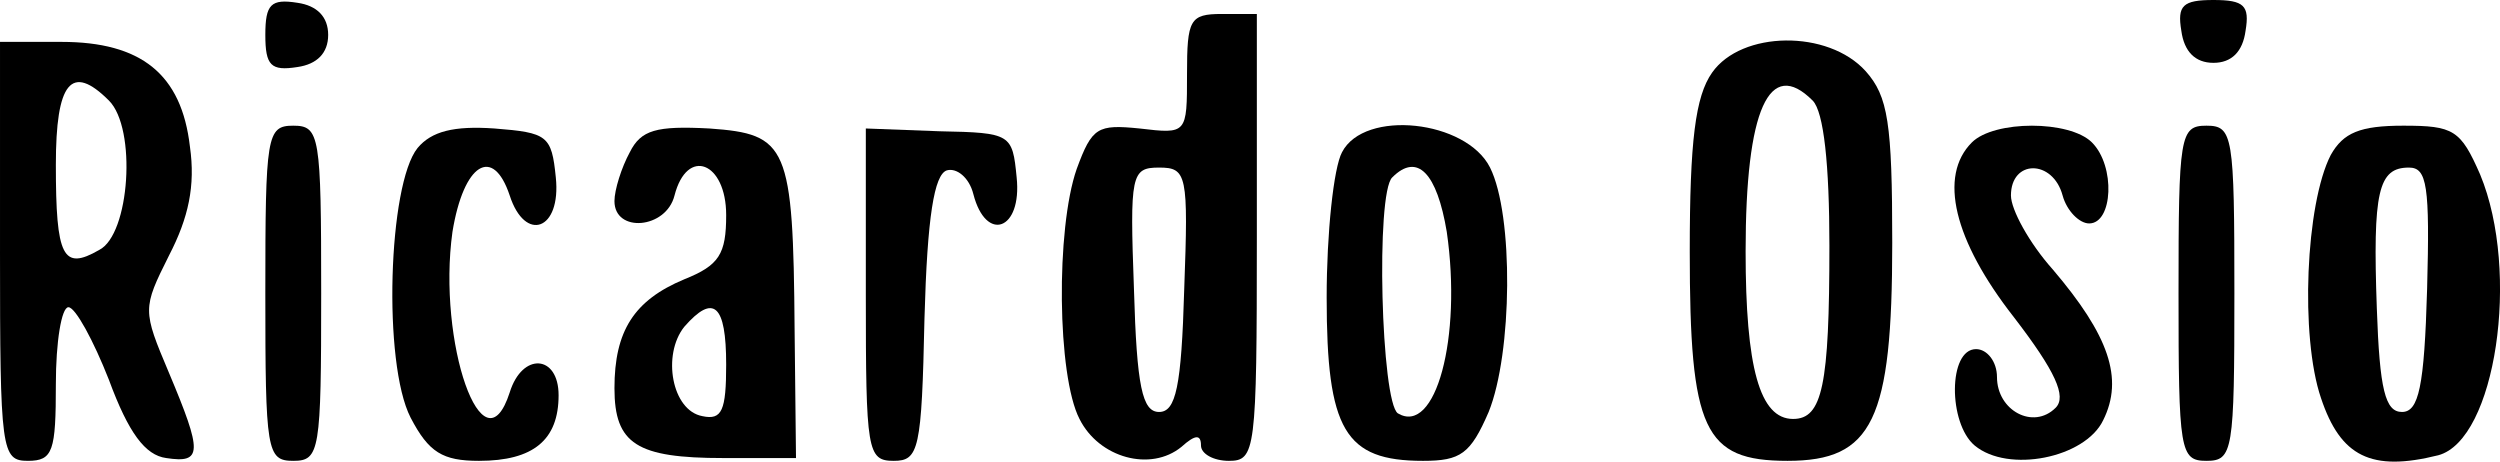 <svg xmlns="http://www.w3.org/2000/svg" version="1.0" preserveAspectRatio="xMidYMid meet" viewBox="11 79 179.02 33.06">

<g transform="translate(0,200) scale(0.1,-0.1)" fill="#000000" stroke="none">
<path d="M300 1185 c0 -22 4 -26 23 -23 14 2 22 10 22 23 0 13 -8 21 -22 23 -19 3 -23 -1 -23 -23z"/>
<path d="M1672 1188 c2 -15 10 -23 23 -23 13 0 21 8 23 23 3 18 -1 22 -23 22 -22 0 -26 -4 -23 -22z"/>
<path d="M960 1157 c0 -43 0 -43 -34 -39 -30 3 -34 1 -45 -29 -15 -43 -14 -148 2 -179 14 -28 51 -38 73 -20 10 9 14 9 14 1 0 -6 9 -11 20 -11 19 0 20 7 20 160 l0 160 -25 0 c-23 0 -25 -4 -25 -43z m-2 -154 c-2 -70 -6 -88 -18 -88 -12 0 -16 18 -18 88 -3 82 -2 87 18 87 20 0 21 -5 18 -87z"/>
<path d="M110 1030 c0 -143 1 -150 20 -150 18 0 20 7 20 55 0 30 4 55 9 55 5 0 18 -24 29 -52 14 -38 26 -54 41 -56 26 -4 26 4 2 61 -19 45 -19 46 0 84 14 27 19 50 15 78 -6 52 -35 75 -92 75 l-44 0 0 -150z m78 108 c20 -20 15 -96 -7 -107 -26 -15 -31 -5 -31 61 0 59 11 73 38 46z"/>
<path d="M1336 1158 c-12 -17 -16 -49 -16 -128 0 -128 10 -150 70 -150 61 0 75 29 75 156 0 86 -3 105 -19 123 -27 30 -89 29 -110 -1z m72 -20 c8 -8 12 -46 12 -104 0 -100 -5 -124 -26 -124 -24 0 -34 37 -34 120 0 102 17 139 48 108z"/>
<path d="M300 1000 c0 -113 1 -120 20 -120 19 0 20 7 20 120 0 113 -1 120 -20 120 -19 0 -20 -7 -20 -120z"/>
<path d="M409 1104 c-21 -26 -25 -154 -5 -193 13 -25 23 -31 49 -31 39 0 57 15 57 47 0 29 -26 31 -35 2 -19 -59 -52 36 -41 115 8 49 29 62 41 26 11 -34 37 -25 33 13 -3 30 -6 32 -44 35 -29 2 -45 -2 -55 -14z"/>
<path d="M561 1101 c-6 -11 -11 -27 -11 -35 0 -23 37 -20 43 4 9 35 37 24 37 -14 0 -28 -5 -36 -30 -46 -36 -15 -50 -37 -50 -78 0 -40 16 -50 78 -50 l52 0 -1 92 c-1 132 -5 140 -61 144 -38 2 -49 -1 -57 -17z m69 -152 c0 -33 -3 -40 -17 -37 -22 4 -29 44 -13 64 21 24 30 16 30 -27z"/>
<path d="M730 999 c0 -112 1 -119 20 -119 18 0 20 8 22 102 2 73 7 103 16 106 7 2 16 -5 19 -17 9 -35 35 -26 31 12 -3 31 -4 32 -55 33 l-53 2 0 -119z"/>
<path d="M1071 1101 c-6 -11 -11 -58 -11 -104 0 -95 13 -117 69 -117 27 0 34 5 47 35 17 42 18 141 1 175 -17 34 -90 42 -106 11z m75 -57 c11 -76 -8 -146 -35 -130 -12 8 -16 158 -4 169 18 18 32 3 39 -39z"/>
<path d="M1522 1108 c-24 -24 -13 -70 30 -125 30 -39 38 -57 30 -65 -16 -16 -42 -2 -42 22 0 11 -7 20 -15 20 -20 0 -20 -53 -1 -69 24 -20 79 -9 92 18 15 30 4 61 -36 108 -17 19 -30 43 -30 53 0 26 30 26 37 0 3 -11 12 -20 19 -20 17 0 19 41 2 58 -16 16 -70 16 -86 0z"/>
<path d="M1670 1000 c0 -113 1 -120 20 -120 19 0 20 7 20 120 0 113 -1 120 -20 120 -19 0 -20 -7 -20 -120z"/>
<path d="M1779 1099 c-18 -35 -22 -130 -7 -174 14 -42 36 -53 84 -41 41 11 59 131 30 201 -14 32 -19 35 -55 35 -31 0 -43 -5 -52 -21z m69 -96 c-2 -70 -6 -88 -18 -88 -12 0 -16 16 -18 74 -3 84 1 101 23 101 13 0 15 -13 13 -87z"/>
</g>
</svg>